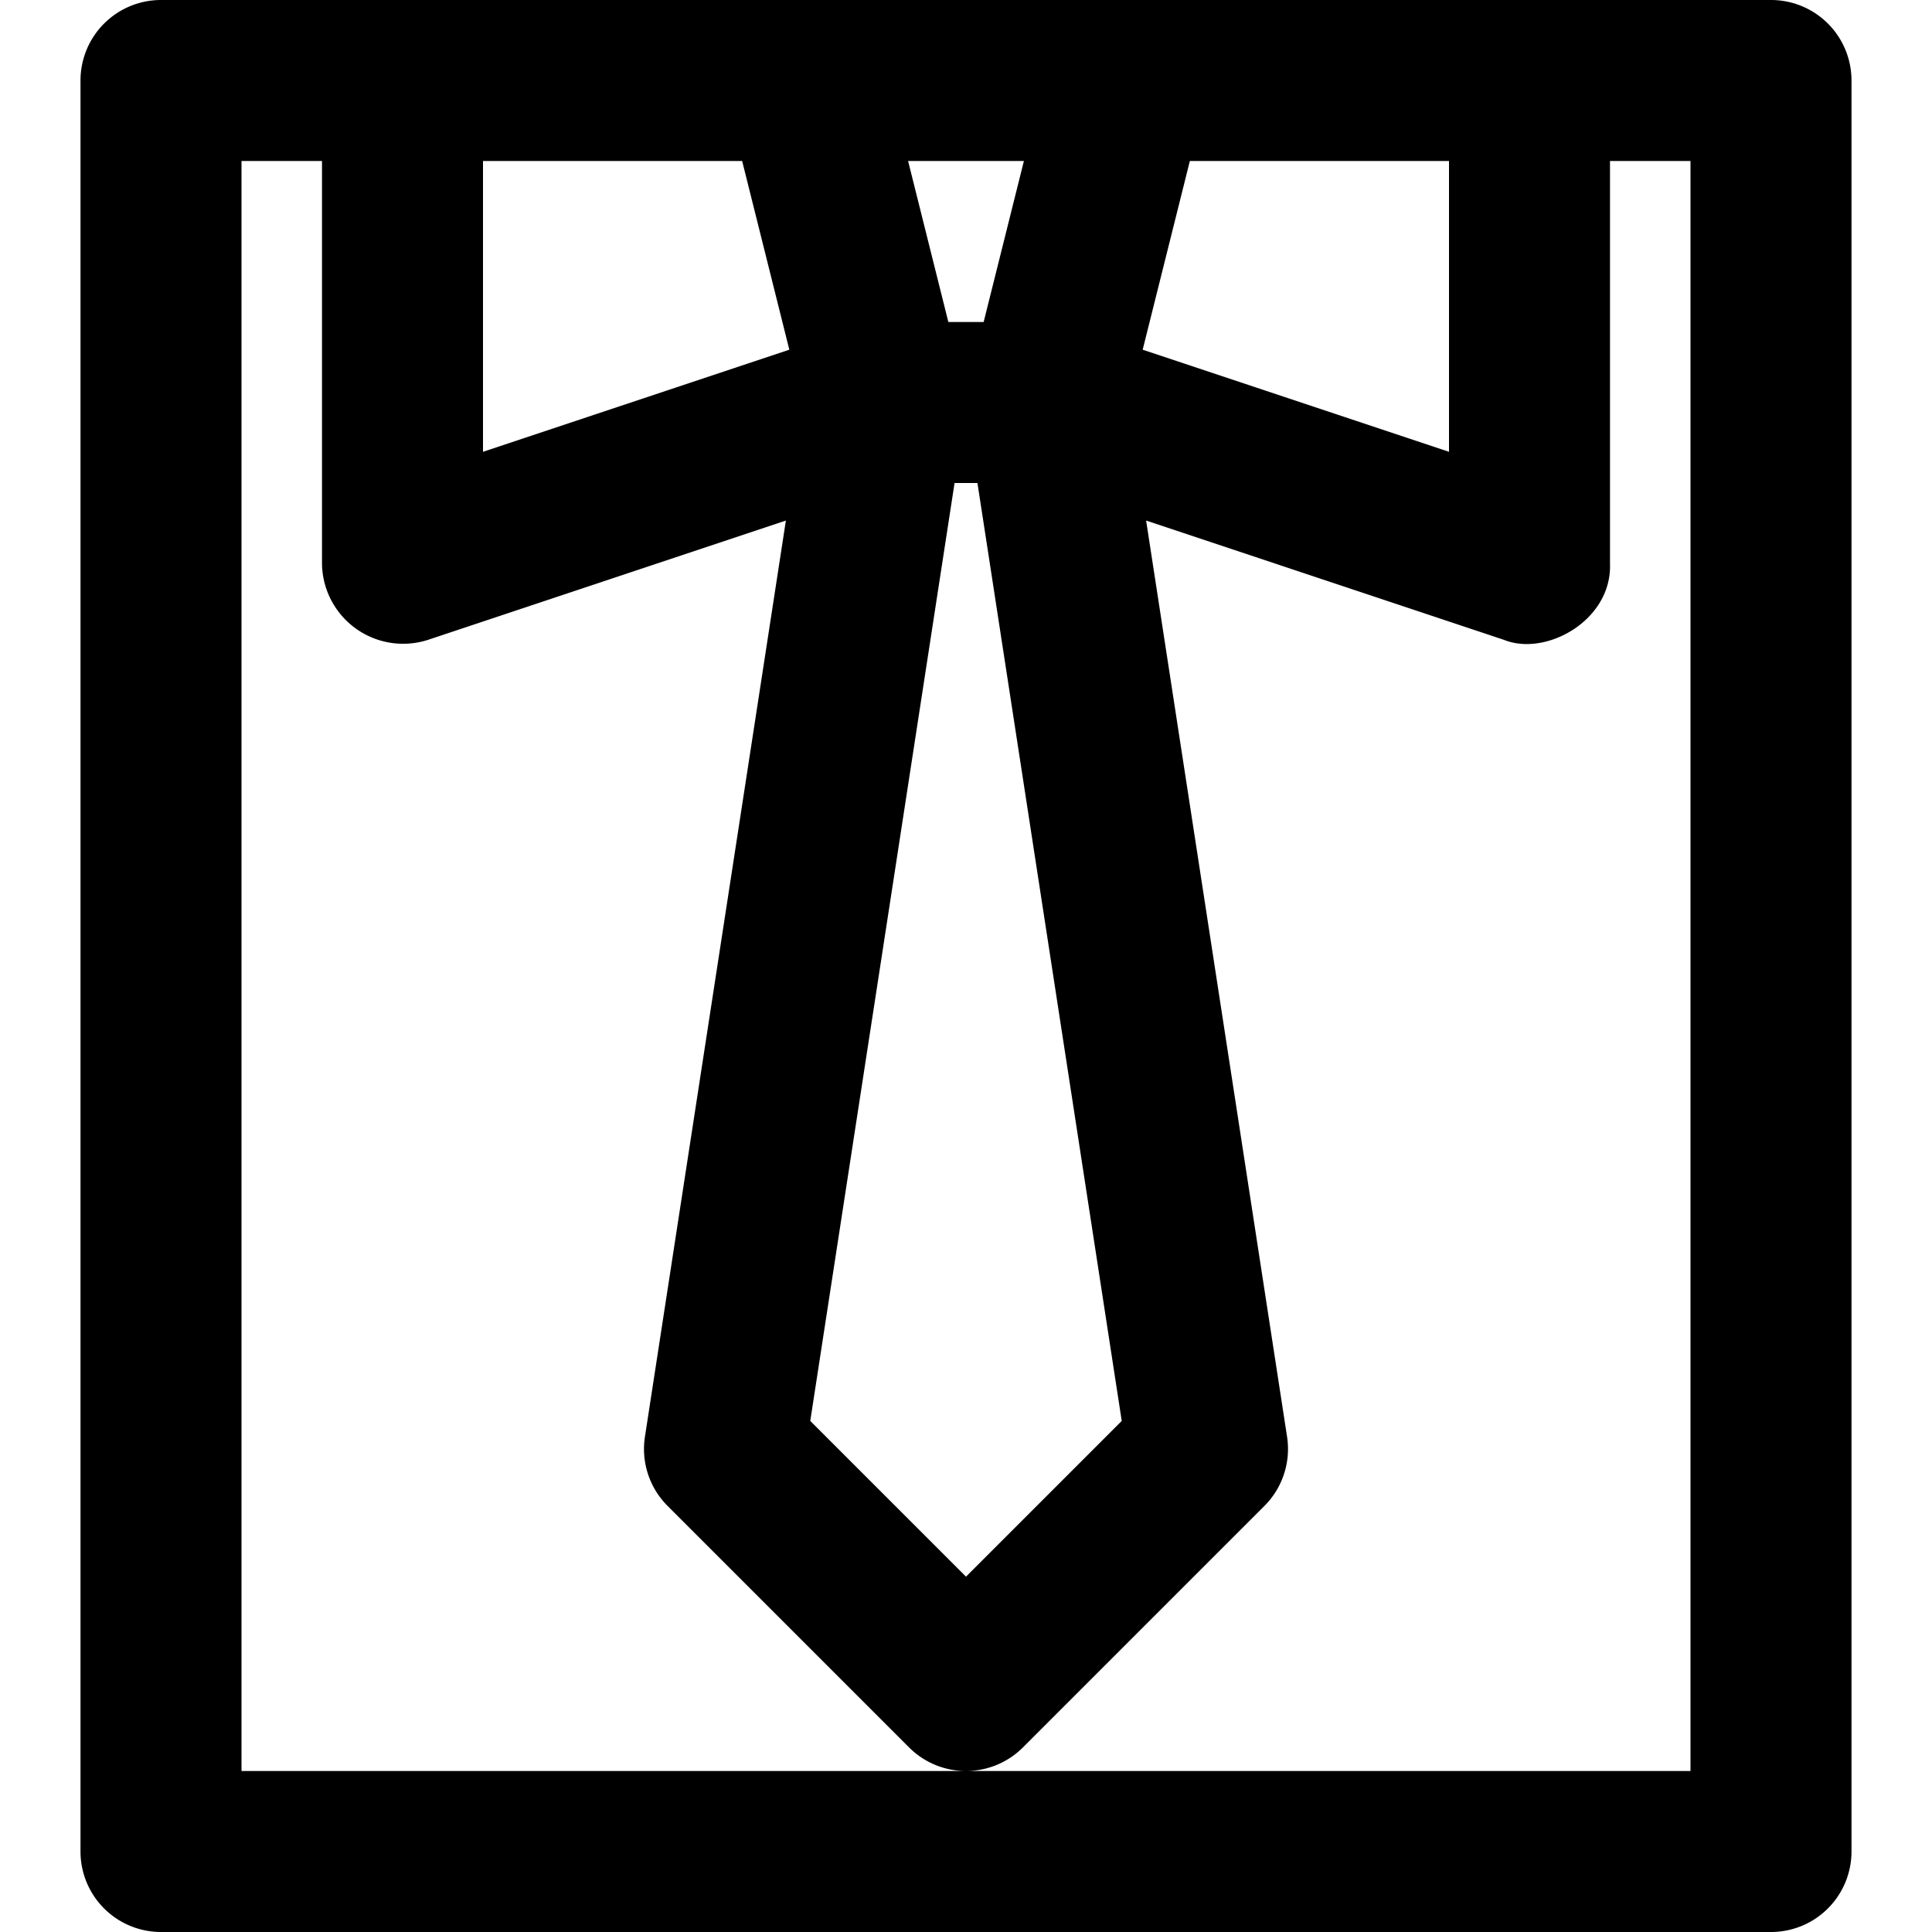 <?xml version="1.0"?>
<svg xmlns="http://www.w3.org/2000/svg" viewBox="0 0 192 192" width="512" height="512"><g id="_20-professional" data-name="20-professional"><path d="M176,0H16A8,8,0,0,0,8,8V184a8,8,0,0,0,8,8H176a8,8,0,0,0,8-8V8A8,8,0,0,0,176,0ZM94.863,48h2.274l14.34,93.21L96,156.687,80.523,141.21Zm23.383-32H144V44.9L113.558,34.753Zm-16.492,0-4,16H94.246l-4-16Zm-28,0,4.688,18.753L48,44.9V16ZM168,176H24V16h8V56a8.063,8.063,0,0,0,10.53,7.59L78.1,51.733l-14.007,91.05a8,8,0,0,0,2.25,6.874l24,24a8,8,0,0,0,11.314,0l24-24a8,8,0,0,0,2.25-6.874L113.9,51.733,149.47,63.59c4.167,1.683,10.747-1.936,10.53-7.59V16h8Z"/></g></svg>
